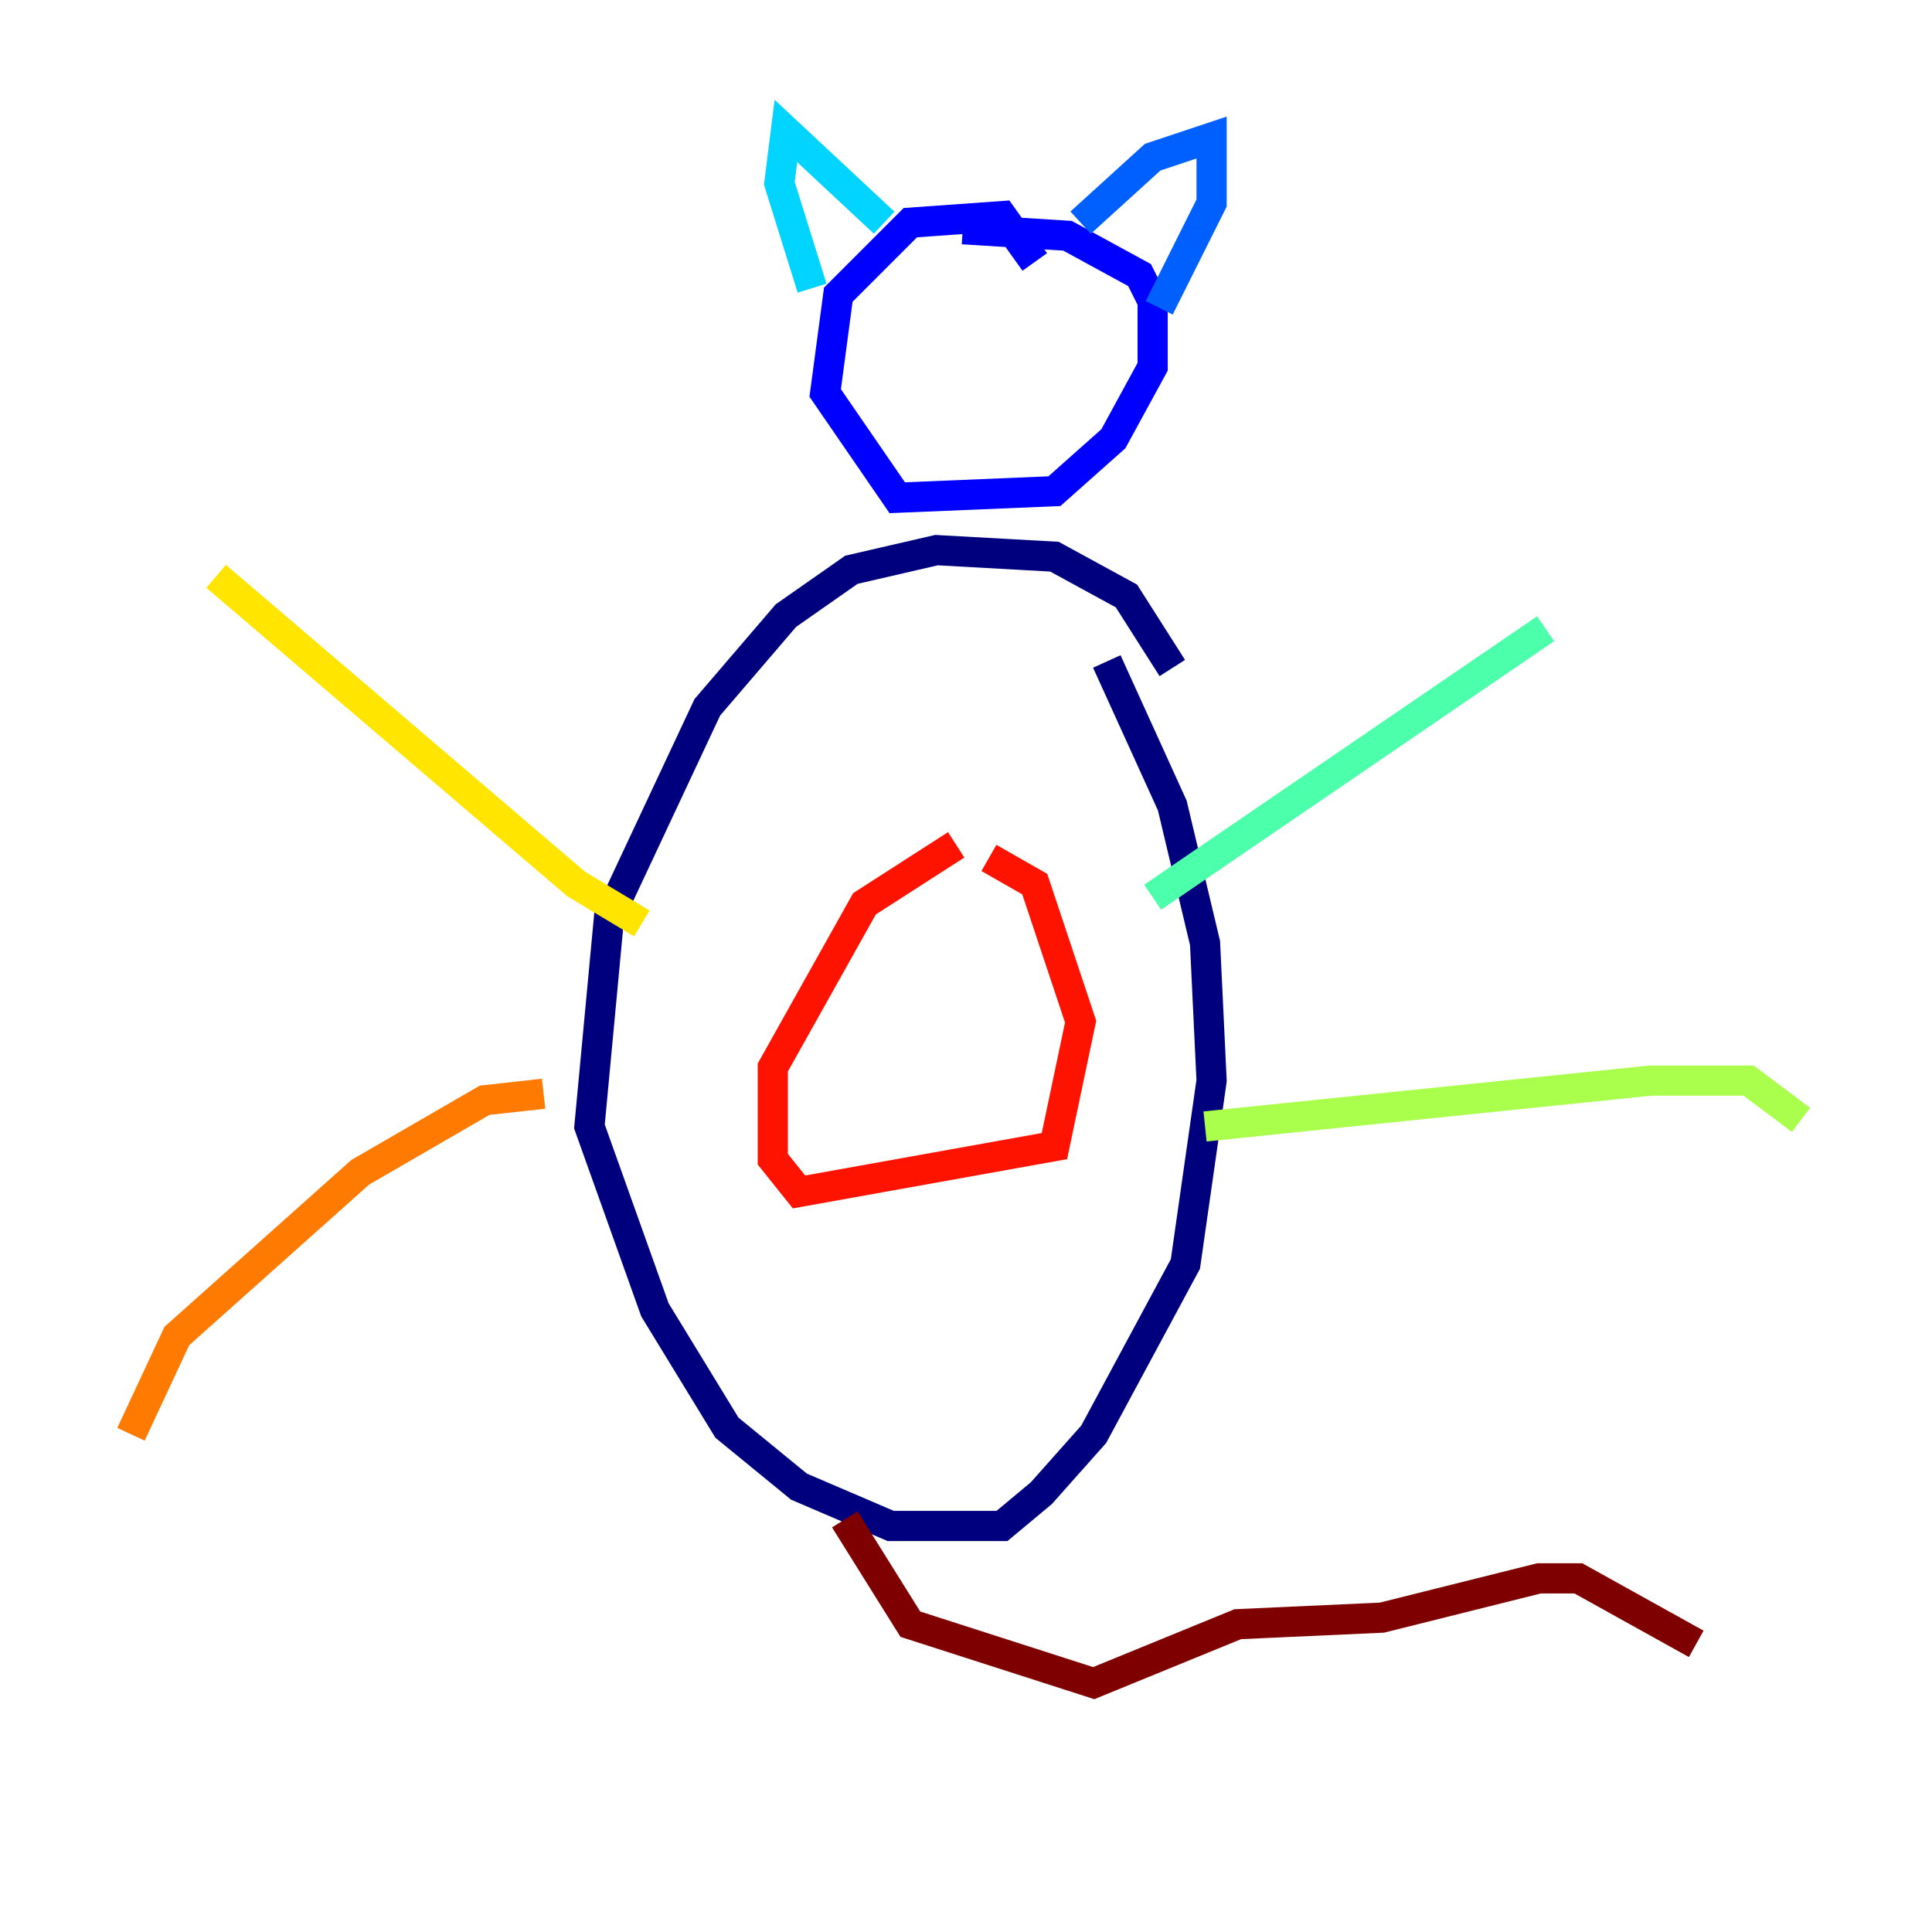 <?xml version="1.0" encoding="utf-8" ?>
<svg baseProfile="tiny" height="128" version="1.2" viewBox="0,0,128,128" width="128" xmlns="http://www.w3.org/2000/svg" xmlns:ev="http://www.w3.org/2001/xml-events" xmlns:xlink="http://www.w3.org/1999/xlink"><defs /><polyline fill="none" points="77.668,44.258 74.63,39.485 69.858,36.881 62.047,36.447 56.407,37.749 52.068,40.786 46.861,46.861 40.352,60.746 39.051,74.63 43.39,86.78 48.163,94.59 52.936,98.495 59.01,101.098 66.386,101.098 68.99,98.929 72.461,95.024 78.536,83.742 80.271,71.593 79.837,62.481 77.668,53.37 73.329,43.824" stroke="#00007f" stroke-width="2" /><polyline fill="none" points="68.556,17.356 66.386,14.319 60.312,14.752 55.539,19.525 54.671,26.034 59.444,32.976 69.858,32.542 73.763,29.071 76.366,24.298 76.366,19.959 75.498,18.224 70.725,15.62 63.783,15.186" stroke="#0000fe" stroke-width="2" /><polyline fill="none" points="71.593,14.752 76.366,10.414 80.271,9.112 80.271,13.451 76.8,20.393" stroke="#0060ff" stroke-width="2" /><polyline fill="none" points="58.576,14.752 52.068,8.678 51.634,12.149 53.803,19.091" stroke="#00d4ff" stroke-width="2" /><polyline fill="none" points="76.366,59.444 102.4,41.654" stroke="#4cffaa" stroke-width="2" /><polyline fill="none" points="79.837,74.63 109.342,71.593 115.851,71.593 119.322,74.197" stroke="#aaff4c" stroke-width="2" /><polyline fill="none" points="42.522,61.18 38.183,58.576 14.319,38.183" stroke="#ffe500" stroke-width="2" /><polyline fill="none" points="36.014,72.461 32.108,72.895 23.864,77.668 11.715,88.515 8.678,95.024" stroke="#ff7a00" stroke-width="2" /><polyline fill="none" points="63.349,55.973 57.275,59.878 51.2,70.725 51.2,76.8 52.936,78.969 69.858,75.932 71.593,67.688 68.556,58.576 65.519,56.841" stroke="#fe1200" stroke-width="2" /><polyline fill="none" points="55.973,100.664 60.312,107.607 72.461,111.512 82.007,107.607 91.552,107.173 101.966,104.57 104.57,104.57 112.38,108.909" stroke="#7f0000" stroke-width="2" /></svg>